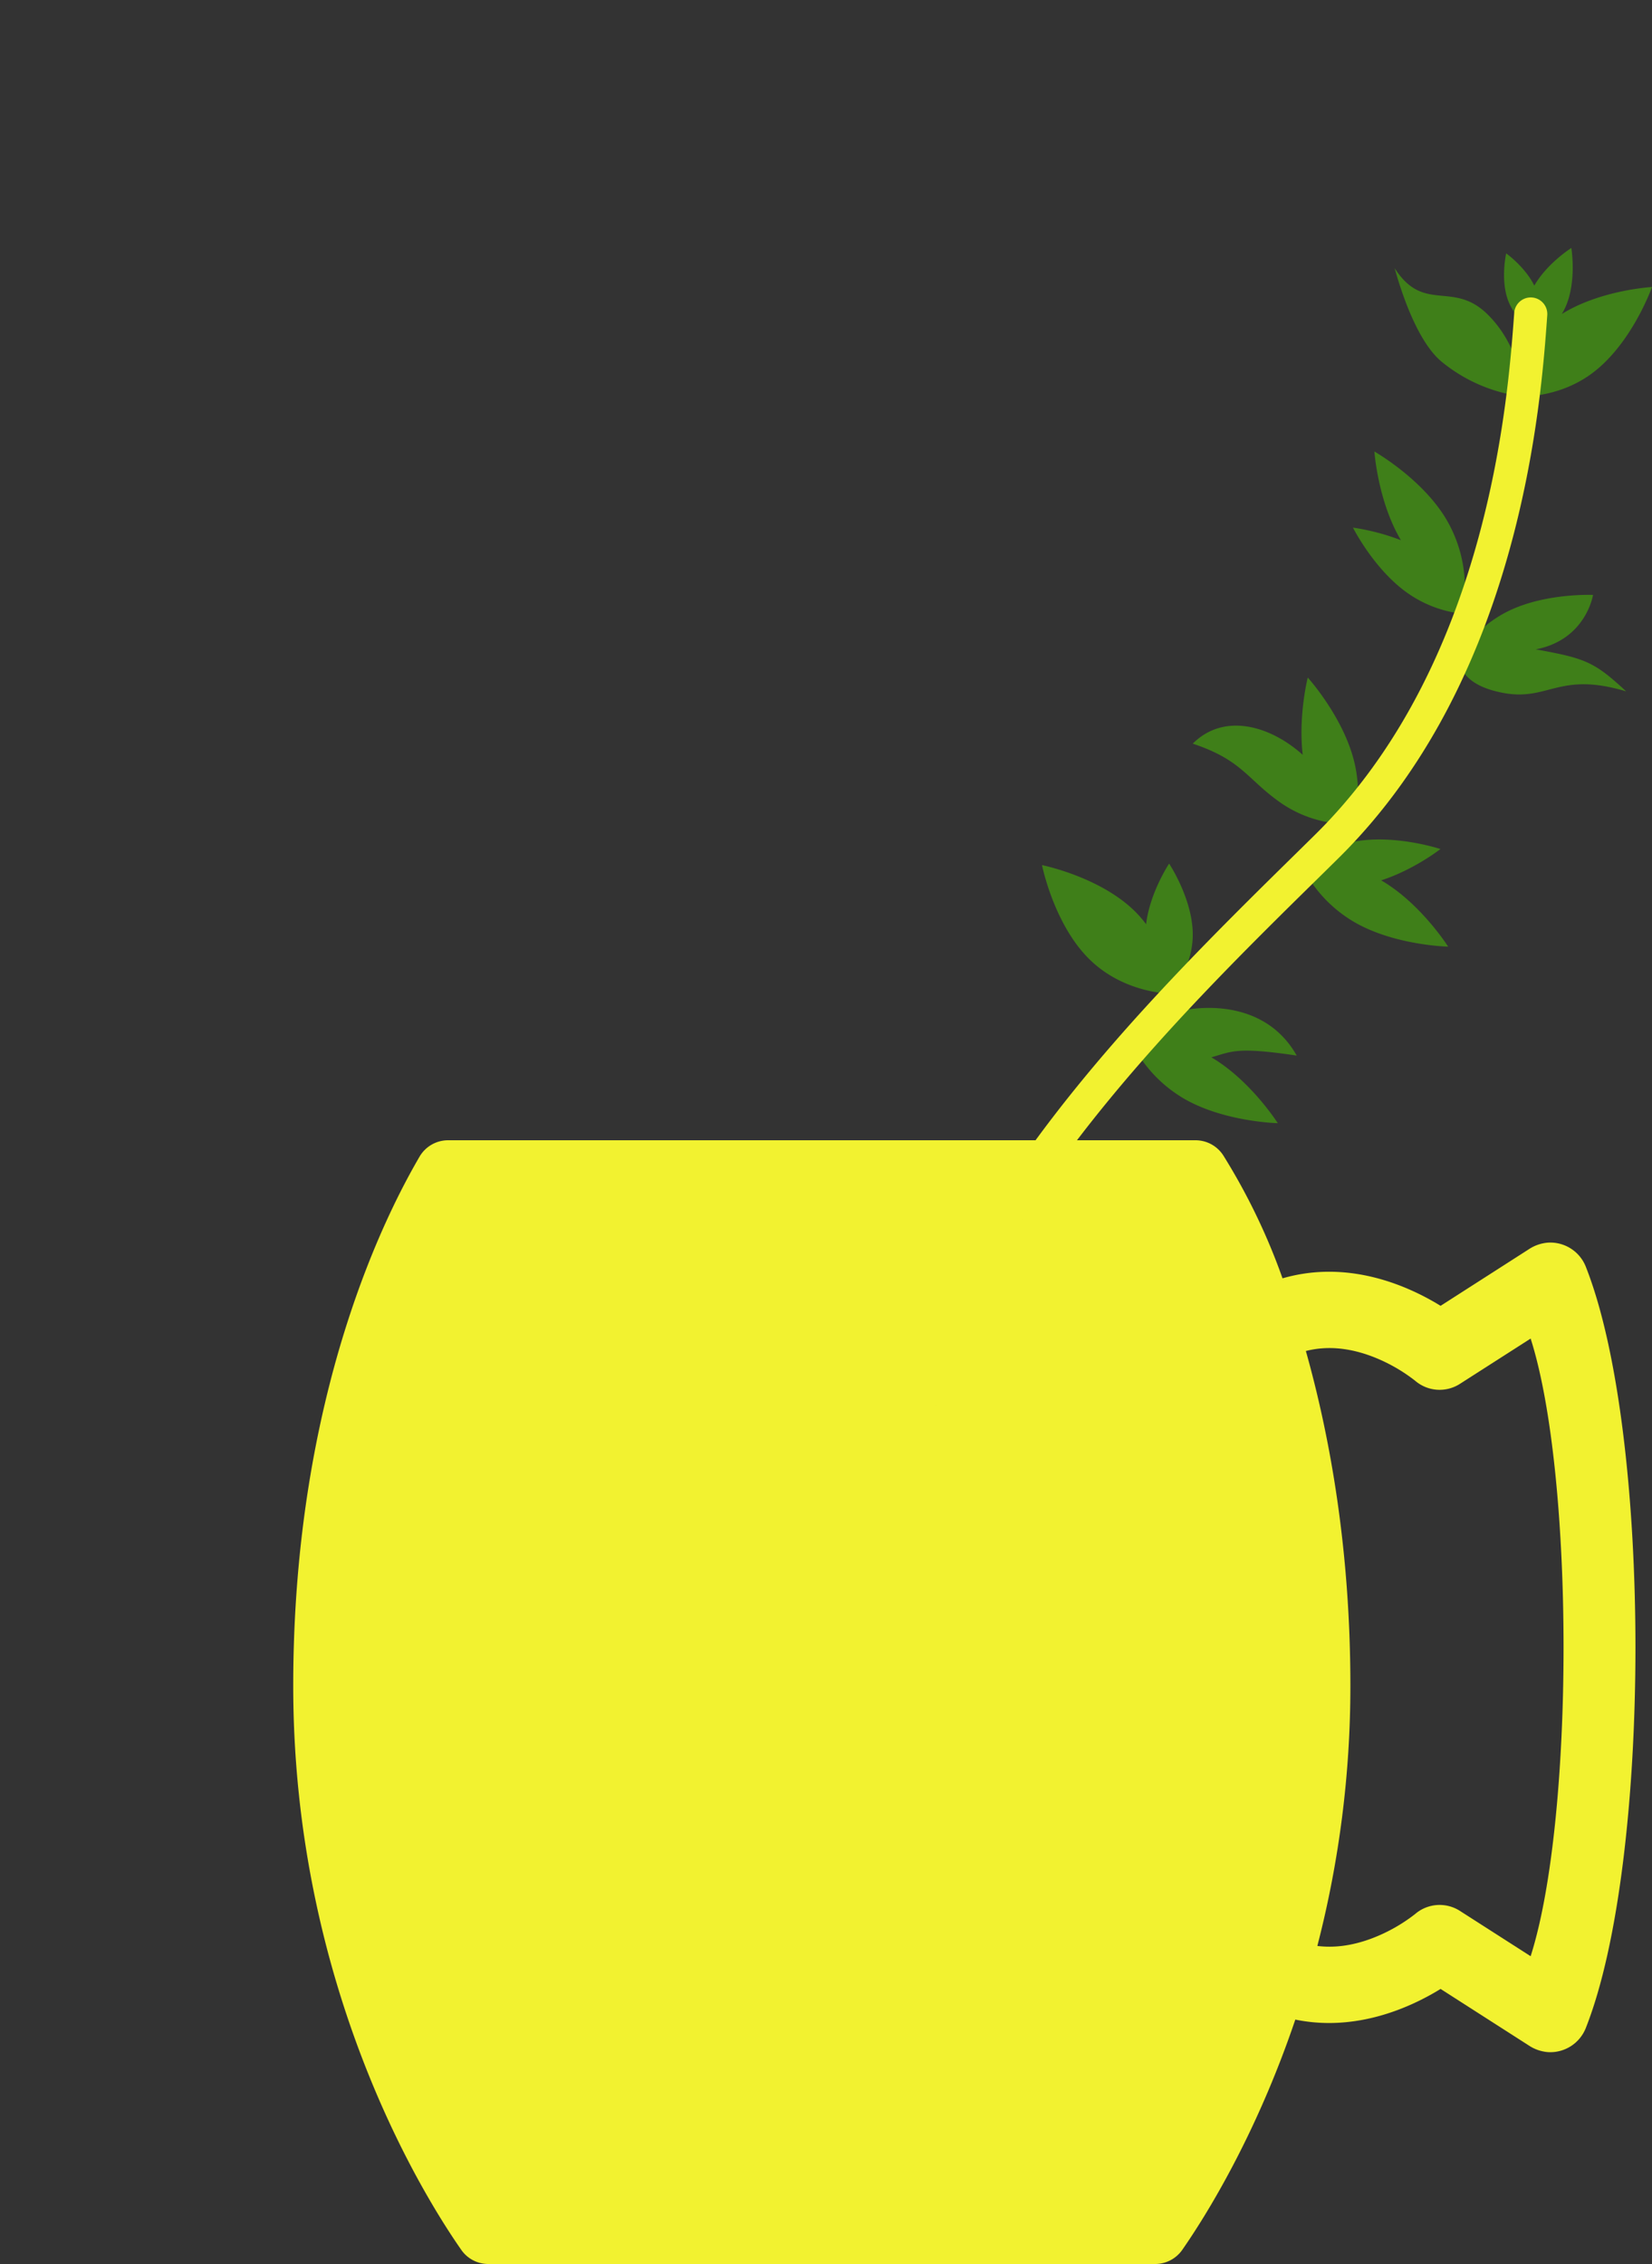 <svg xmlns="http://www.w3.org/2000/svg" viewBox="0 0 800 1096"><rect x="0" y="0" width="800" height="1096" fill="#333333" stroke="none"/><defs><style>.Yellow{fill:#f2f230;}.Green{fill:#3f7f19;}</style></defs><title>winterbreak</title><g id="vectors"><path class="Yellow" d="M767.93,613.18a18.48,18.48,0,0,0-18.31-11.62,19.46,19.46,0,0,0-9.28,3.21l-42.72,27.38c-15.39-9.48-44.38-22.63-76.54-13.31a304.61,304.61,0,0,0-28.45-59.12A16,16,0,0,0,578.94,552H217a16,16,0,0,0-13.79,7.87C188,585.94,142,673.62,142,816.13c0,146,63.08,246.85,81.43,273.1A15.92,15.92,0,0,0,236.5,1096H559.4a16,16,0,0,0,13.12-6.84c10.44-15,35.25-53.91,54.75-111.48,29.66,6.1,56-6,70.35-14.84l42.72,27.37a19.47,19.47,0,0,0,9.28,3.22,18.49,18.49,0,0,0,18.31-11.63C800,900.8,800,694.18,767.93,613.18ZM741.23,947l-34.11-21.85a18.2,18.2,0,0,0-21.88,1.47,80.34,80.34,0,0,1-21,11.79c-9.23,3.46-18,4.66-26.3,3.62a502.56,502.56,0,0,0,16-125.9c0-65.28-9.64-119.73-21.56-162.11,9.86-2.53,20.53-1.69,31.86,2.55a80.54,80.54,0,0,1,21,11.8,18.21,18.21,0,0,0,21.88,1.47L741.23,648C762.48,714.57,762.48,880.42,741.23,947Z"/><path class="Green" d="M566.83,481l-.62,0-.05.06-.06-.06c-4-.17-23.68-1.76-38.87-16.95-17-17-22.63-45.25-22.63-45.25s28.28,5.65,45.25,22.62a54.3,54.3,0,0,1,5.16,6c1.82-15.36,11.15-29.35,11.15-29.35s11.45,17.18,11.45,34.37c0,14.7-8.38,25.21-10.8,27.93C566.82,480.79,566.83,481,566.83,481ZM709.38,285.89a65,65,0,0,0-9.81-35.83c-11.9-18.94-34-31.48-34-31.48s1.67,24.17,12.85,42.94a107.34,107.34,0,0,0-23.22-6.09s10.13,20.2,26.42,31.66A56.94,56.94,0,0,0,715,297.46,50.37,50.37,0,0,0,709.38,285.89ZM668.85,426.18c15.88-5.12,28.7-15.16,28.7-15.16s-21.45-7.12-41.07-3.71a57.94,57.94,0,0,0-24.18,10.37c-1.55.12-2.42.26-2.42.26s.17.43.53,1.19a41.29,41.29,0,0,0-4.81,4.39,47,47,0,0,0,9.48,3.59,64.94,64.94,0,0,0,21.35,19.61c19.47,11,44.85,11.55,44.85,11.55S688,437.28,668.85,426.18Zm-82.23,85.66c10.12-2.85,12.2-5.15,41.32-.84-12-21.33-35.05-25.41-54.67-22-12.12,2.11-20.76,9.24-25.61,14.39l-.28,0,.08.18a41.42,41.42,0,0,0-4.35,5.41,47.48,47.48,0,0,0,9.47,3.58,65.26,65.26,0,0,0,21.35,19.62c19.48,11,44.85,11.55,44.85,11.55S605.62,523,586.62,511.84Zm69.12-143.33C650.34,346.81,633.3,328,633.3,328s-4.67,18.4-2.44,37.41C615,351.19,592.72,344.89,577.6,360c24,8,26.14,17.05,42.43,28.52a58,58,0,0,0,24.1,9.71,54.46,54.46,0,0,0,9,9.34A63.91,63.91,0,0,0,655.74,368.51Zm90-53.8c-.69-.13-1.38-.24-2.06-.34C768.1,309.7,771.44,288,771.44,288s-22.58-1-40.54,7.6a57,57,0,0,0-25.3,24l2.07-.33c-.51.24-.79.39-.79.39S706,331.36,728,335.45s26.85-10.54,59.48-.76C772.21,320.48,767.71,318.8,745.72,314.71ZM698,175a77,77,0,0,0,39.59,17s0-22.63-17-39.6-31-.4-45.25-22.63C681.6,152,689.6,168,698,175ZM756.33,152a33.9,33.9,0,0,0,1.76-3.34c5.57-12.45,2.85-28.62,2.85-28.62s-11.71,7.38-17.94,18.23c-4.44-9.07-13.61-15.61-13.61-15.61s-2.91,12.79,1,23a26.78,26.78,0,0,0,8.44,11.29,33.47,33.47,0,0,0,1.69,8.76s.4-.16,1.08-.48a62.31,62.31,0,0,0-12,26.53s22.4,3.2,41.6-11.21,28.8-41.6,28.8-41.6S775.24,140.28,756.33,152Z"/><path class="Yellow" d="M439.81,711.62a8.62,8.62,0,0,1-1.33-.11,8,8,0,0,1-6.57-9.21c19.28-115.81,121.83-216.56,196.71-290.13l8-7.87c35.81-35.24,62.27-82.87,78.66-141.57,13.46-48.18,16.5-90.8,18-111.29a8,8,0,0,1,16,1.14c-1.5,21-4.63,64.72-18.52,114.45-17.15,61.43-45,111.44-82.85,148.67l-8,7.88c-73.31,72-173.71,170.67-192.14,281.35A8,8,0,0,1,439.81,711.62Z"/></g></svg>